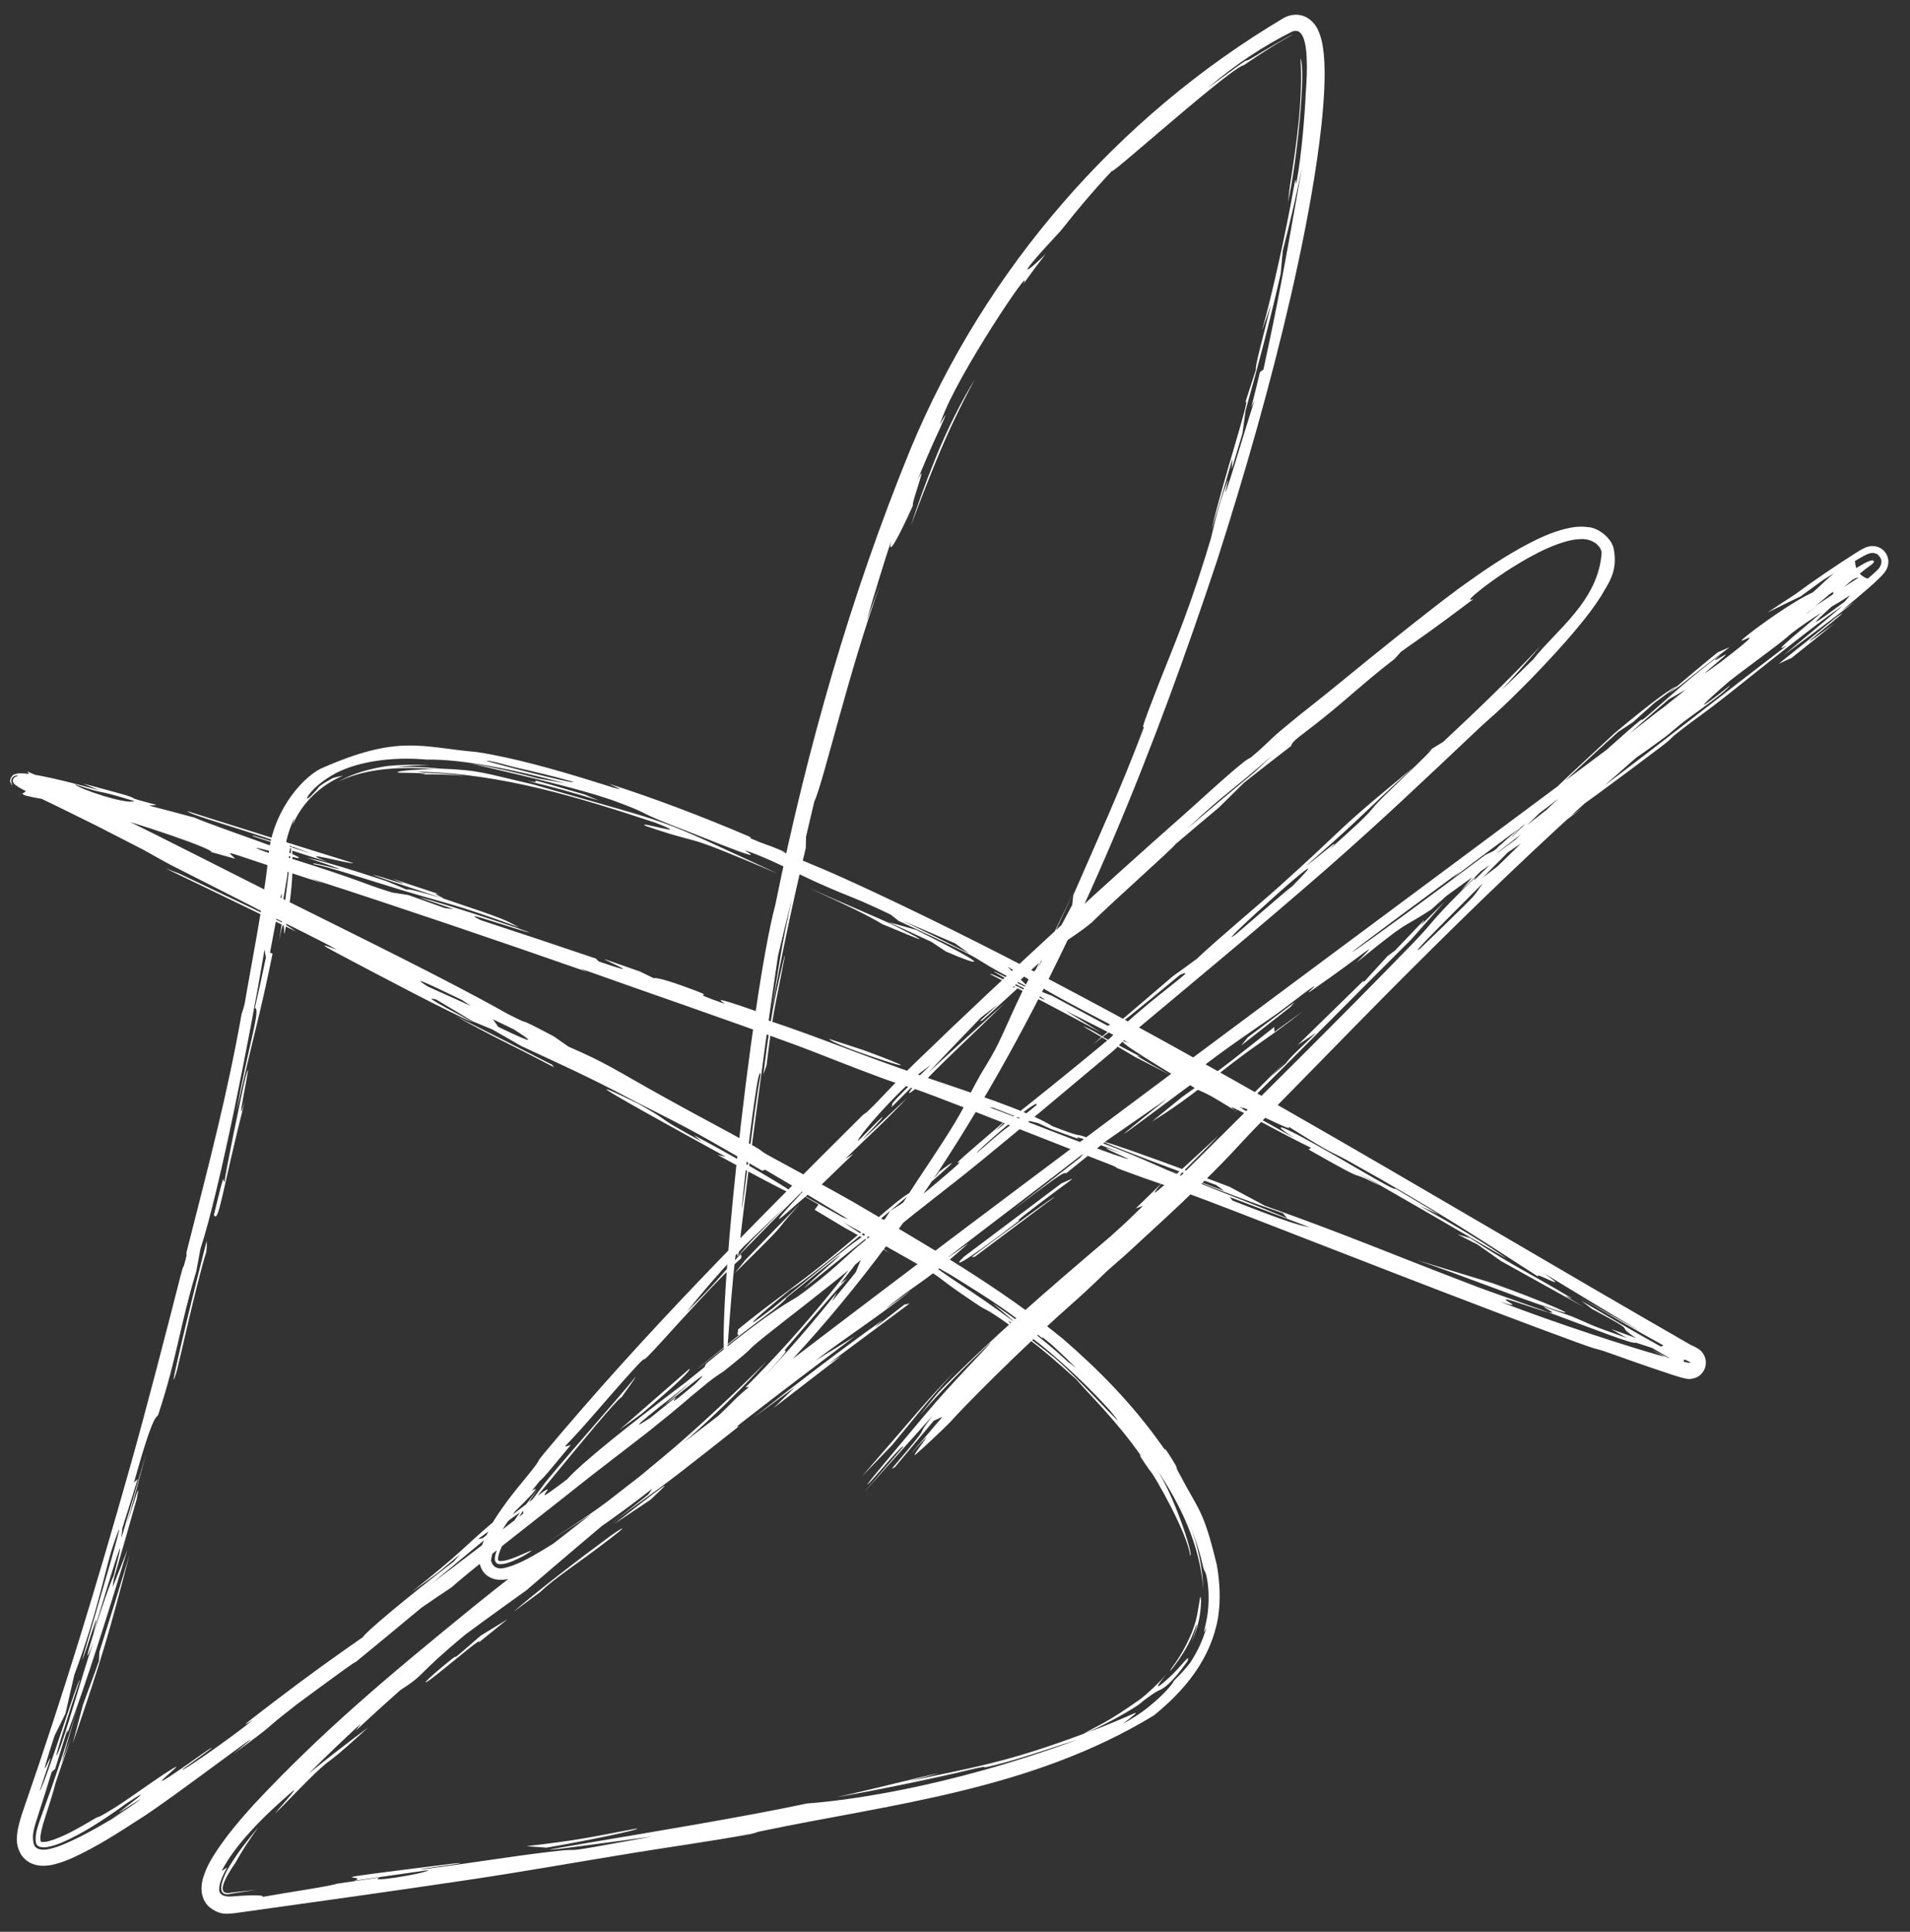 <svg width="87" height="88" viewBox="0 0 87 88" fill="none" xmlns="http://www.w3.org/2000/svg">
<rect x="0" y="0" width="87" height="88" fill="#333333" stroke="none"/>
<path d="M83.621 28.137C85.087 27.088 80.347 30.772 83.557 28.401C82.912 28.928 82.263 29.449 81.613 29.966C81.421 30.053 81.209 30.154 81.016 30.24C81.881 29.552 82.763 28.844 83.621 28.137C83.621 28.137 83.621 28.137 83.621 28.137ZM84.409 26.688C83.716 27.46 81.206 29.497 84.02 27.413C84.2 27.203 84.386 26.986 84.577 26.762C84.81 26.578 85.032 26.401 85.265 26.198C85.33 26.141 85.376 26.101 85.442 26.037C85.471 26.01 85.501 25.981 85.535 25.944C85.567 25.898 85.589 25.92 85.677 25.722C85.689 25.685 85.703 25.634 85.697 25.553C85.712 25.48 85.566 25.239 85.44 25.216C85.308 25.175 85.286 25.193 85.258 25.191C85.231 25.193 85.209 25.197 85.191 25.201C85.11 25.221 85.105 25.227 85.07 25.24C85.01 25.265 84.981 25.28 84.936 25.302C84.864 25.339 84.795 25.378 84.724 25.419C84.172 25.736 83.63 26.058 83.088 26.389C82.731 26.644 82.379 26.901 82.026 27.163C81.516 27.406 81.014 27.651 80.508 27.906C80.921 27.628 81.34 27.352 81.757 27.082C82.671 26.412 83.546 25.814 84.567 25.165C84.681 25.095 84.757 25.04 84.956 24.949C84.99 24.935 85.001 24.929 85.073 24.907C85.11 24.896 85.154 24.885 85.222 24.878C85.268 24.876 85.259 24.869 85.385 24.88C85.497 24.893 85.712 24.952 85.868 25.156C85.943 25.252 85.989 25.375 86.003 25.461C86.014 25.521 86.016 25.574 86.014 25.62C86.01 25.712 85.993 25.776 85.977 25.825C85.943 25.924 85.911 25.97 85.902 25.986C85.874 26.033 85.85 26.065 85.827 26.095C85.76 26.179 85.707 26.233 85.66 26.281C85.465 26.477 85.292 26.629 85.097 26.801C84.722 27.128 84.318 27.464 83.881 27.821C84.065 27.698 84.271 27.556 84.463 27.424C83.384 28.265 82.317 29.057 81.238 29.853C82.135 29.114 83.139 28.278 83.953 27.577C82.533 28.562 80.171 30.48 78.932 31.461C77.241 32.8 77.583 32.459 76.337 33.438C76.136 33.595 76.13 33.662 75.74 33.957C74.86 34.625 73.677 35.51 72.716 36.213C71.471 37.123 70.68 37.667 71.987 36.607C72.211 36.44 72.43 36.277 72.644 36.117C75.709 33.818 78.364 31.717 81.401 29.397C80.469 29.942 82.152 28.625 84.409 26.688ZM23.388 73.426C24.328 72.592 26.376 71.016 27.785 69.981C27.786 69.979 27.788 69.978 27.789 69.977C28.099 69.749 28.844 69.28 27.846 70.05C26.23 71.299 25.356 71.814 24.585 72.54C24.188 72.831 23.783 73.133 23.388 73.426ZM19.95 76.238C18.962 77.026 19.339 76.567 20.557 75.593C20.557 75.593 20.557 75.593 20.557 75.593C21.069 75.187 20.136 76.051 21.895 74.511C22.319 74.249 22.703 74.015 23.12 73.76C22.664 74.127 22.275 74.442 21.796 74.832C22.046 74.494 20.923 75.466 19.95 76.238ZM70.315 37.929C70.214 38.122 70.875 37.629 72.049 36.832C70.974 37.633 69.92 38.415 68.842 39.215C69.344 38.779 69.823 38.359 70.315 37.929ZM75.352 32.026C75.35 32.027 75.349 32.029 75.347 32.03C75.019 32.321 74.692 32.614 74.372 32.905C74.15 33.049 73.932 33.191 73.712 33.337C72.559 34.37 71.422 35.432 70.309 36.504C70.375 36.298 72.434 34.438 73.553 33.39C75.3 31.927 76.203 31.297 76.371 31.27C76.031 31.519 75.693 31.769 75.352 32.026ZM19.56 34.856C19.08 34.86 18.535 34.885 18.039 34.947C18.722 34.916 19.383 34.944 20.058 35.014C21.857 35.08 22.049 35.218 24.3 35.738C31.231 37.74 29.495 37.061 35.423 39.796C30.597 37.742 32.378 38.637 29.415 37.627C28.84 37.33 31.8 38.238 29.855 37.478C26.412 36.345 22.909 35.235 19 35.15C19.109 35.165 19.218 35.181 19.328 35.199C19.916 35.211 20.625 35.273 21.205 35.348C20.567 35.293 19.819 35.256 19.183 35.277C19.596 35.252 19.287 35.225 18.881 35.211C18.452 35.196 17.987 35.217 18.129 35.161C18.249 35.103 19.256 35.028 19.82 35.038C18.355 34.919 16.724 34.964 15.394 35.612C16.09 35.224 16.821 35.022 17.614 34.9C18.217 34.831 18.95 34.824 19.548 34.855C19.552 34.856 19.556 34.856 19.56 34.856ZM41.492 23.942C41.75 23.127 42.143 22.03 42.59 20.924C43.148 19.533 43.856 18.157 44.403 17.285C43.756 18.476 43.174 19.7 42.66 20.953C42.254 21.942 41.865 22.939 41.492 23.942ZM76.532 31.233C76.349 31.359 76.171 31.481 75.989 31.608C76.728 30.966 77.483 30.332 78.242 29.714C78.421 29.638 78.603 29.56 78.786 29.481C78.026 30.052 77.272 30.639 76.532 31.233ZM44.256 57.267C44.825 56.837 44.874 56.801 45.589 56.275C45.588 56.275 45.587 56.276 45.587 56.276C45.87 56.066 48.242 54.328 48.002 54.554C46.832 55.428 45.583 56.362 44.389 57.258C44.338 57.266 44.316 57.252 44.256 57.267ZM58.051 47.004C58.052 47.003 58.054 47.002 58.056 47.001C58.488 46.686 58.901 46.393 59.34 46.069C57.788 47.295 57.478 47.396 56.054 48.492C54.632 49.587 53.776 50.296 52.47 51.091C52.91 50.737 53.383 50.346 53.836 49.978C55.912 48.504 56.435 48.048 58.037 46.787C58.041 46.86 58.046 46.932 58.051 47.004ZM49.313 46.742C49.776 46.909 50.222 47.227 50.271 47.255C50.27 47.254 50.269 47.254 50.268 47.254C54.081 49.248 49.755 47.009 53.324 48.976C52.786 48.7 52.254 48.428 51.715 48.155C50.922 47.684 50.099 47.196 49.313 46.742ZM25.151 48.505C25.177 48.542 25.209 48.583 25.235 48.619C23.079 47.477 22.485 47.259 20.717 46.258C22.197 47.001 23.681 47.753 25.151 48.505C25.151 48.505 25.151 48.505 25.151 48.505ZM34.327 64.573C36.461 62.9 38.049 61.678 40.167 60.16C40.169 60.159 40.17 60.158 40.172 60.156C40.294 60.069 39.74 60.54 39.903 60.431C40.327 60.103 40.768 59.759 41.196 59.427C41.275 59.411 41.352 59.396 41.431 59.379C40.203 60.29 38.973 61.206 37.749 62.12C37.94 62 38.137 61.876 38.329 61.756C37.298 62.548 36.273 63.337 35.238 64.137C35.563 63.819 35.895 63.497 36.215 63.183C35.584 63.647 34.953 64.112 34.327 64.573ZM13.331 38.758C12.931 38.607 13.702 38.813 13.065 38.59C12.408 38.36 11.257 38.042 11.544 38.066C12.371 38.317 13.321 38.609 14.172 38.874C11.404 37.859 8.533 37.096 8.551 36.956C11.238 37.808 13.474 38.504 16.092 39.318C15.964 39.391 13.298 38.63 14.931 39.268C14.389 39.094 13.835 38.918 13.336 38.759C13.335 38.759 13.333 38.758 13.331 38.758ZM48.689 59.517C47.434 60.619 44.687 63.239 43.302 64.758C43.213 64.852 43.064 64.997 42.894 65.161C42.385 65.655 41.669 66.307 41.658 66.288C41.621 66.19 42.989 64.57 41.468 66.257C41.854 65.805 42.229 65.363 42.608 64.917C42.714 64.792 42.822 64.666 42.932 64.541C42.797 64.601 42.663 64.661 42.532 64.719C42.51 64.745 42.488 64.77 42.467 64.796C41.896 65.478 41.325 66.16 40.755 66.842C40.71 66.863 40.665 66.884 40.62 66.905C42.642 64.537 41.593 65.659 42.334 64.683C42.383 64.62 42.438 64.548 42.504 64.465C42.442 64.534 42.38 64.602 42.319 64.67C41.322 65.783 40.319 66.903 39.327 68.011C39.922 67.321 40.623 66.505 41.15 65.898C41.14 65.748 39.913 67.222 39.685 67.459C38.98 68.191 40.511 66.383 42.103 64.486C43.419 62.909 44.942 61.422 45.144 61.129C44.07 62.14 42.976 63.236 41.979 64.38C41.955 64.408 41.93 64.436 41.906 64.464C41.928 64.434 41.952 64.405 41.975 64.376C42.227 64.054 42.487 63.734 42.749 63.421C45.016 61.087 47.735 58.743 50.582 56.324C50.811 56.117 51.043 55.906 51.274 55.695C51.539 55.44 51.802 55.185 52.063 54.931C51.952 54.971 51.846 55.007 51.735 55.047C52.135 54.66 52.534 54.271 52.931 53.882C51.858 55.123 53.498 53.568 55.515 51.716C54.517 52.776 53.202 53.998 53.362 53.985C56.908 50.471 61.073 46.363 64.45 42.873C65.291 42.008 65.189 41.91 67.228 39.939C67.169 40.016 67.175 40.046 67.144 40.103C70.627 36.655 72.782 34.582 76.784 31.416C76.524 31.564 76.269 31.709 76.011 31.859C75.186 32.563 74.372 33.282 73.574 34.006C72.972 34.436 73.751 33.674 71.348 35.837C69.395 37.628 70.582 36.588 70.069 37.093C69.377 37.782 68.712 38.325 67.981 39.076C67.417 39.659 68.089 39.093 66.564 40.556C67.114 39.901 67.676 39.236 68.236 38.583C68.623 38.24 69.008 37.901 69.397 37.561C69.032 37.935 68.675 38.304 68.313 38.681C69.614 37.383 70.859 36.171 72.251 34.873C71.869 35.375 73.304 34.032 74.109 33.33C75.363 32.237 74.329 33.221 75.154 32.509C75.983 31.802 76.832 30.979 78.412 29.796C77.605 30.481 78.776 29.646 78.586 29.854C78.392 30.059 76.756 31.345 78.369 30.164C81.421 27.825 77.958 30.166 80.036 28.596C82.559 26.744 83.379 26.637 82.636 27.196C82.05 27.638 79.994 29.079 79.44 29.569C83.129 26.996 83.113 26.905 83.731 26.437C84.302 26.03 84.65 25.812 84.886 25.681C84.979 25.629 85.051 25.596 85.12 25.569C85.155 25.555 85.186 25.545 85.221 25.536C85.234 25.533 85.256 25.528 85.278 25.527C85.289 25.529 85.296 25.521 85.331 25.54C85.368 25.569 85.356 25.598 85.354 25.608C85.265 25.737 85.183 25.758 85.062 25.855C84.812 26.041 84.427 26.358 83.49 27.178C83.493 27.091 83.499 27.01 83.508 26.921C83.079 27.285 82.78 27.545 82.252 27.975C83.924 26.807 82.623 27.842 81.95 28.37C80.887 29.204 82.566 27.966 82.289 28.203C81.566 28.83 80.353 29.745 81.122 29.219C80.777 29.454 80.404 29.71 80.043 29.956C78.828 30.938 76.026 33.414 78.808 31.223C78.597 31.513 77.678 32.153 76.953 32.684C76.243 33.203 76.284 33.253 75.659 33.711C73.156 35.539 74.694 34.24 75.047 33.864C72.545 35.807 73.901 34.828 72.498 35.922C72.096 36.234 71.415 36.757 70.329 37.579C69.914 37.978 72.149 36.402 70.348 37.799C69.934 37.954 68.548 38.879 65.895 40.803C65.653 41.018 65.425 41.224 65.187 41.436C63.679 42.416 64.35 41.769 61.783 43.854C63.047 42.59 62.169 43.45 59.734 45.128C59.237 45.471 60.324 44.596 59.632 45.076C59.313 45.298 58.61 45.871 57.839 46.405C57.469 46.661 55.709 47.845 54.56 48.76C55.501 48.216 53.322 49.971 55.307 48.624C51.744 51.242 49.306 53.137 53.172 50.042C52.249 50.682 51.326 51.323 50.406 51.962C49.797 52.452 49.182 52.949 48.57 53.443C48.413 53.431 48.49 53.336 46.036 55.194C47.09 54.375 48.143 53.558 49.202 52.736C49.226 52.693 49.362 52.563 49.314 52.574C48.021 53.587 44.327 56.373 43.446 57.069C42.565 57.764 44.303 56.47 44.061 56.685C42.041 58.475 42.113 58.219 40.596 59.407C39.703 60.107 41.879 58.5 41.4 58.872C39.626 60.251 38.722 60.786 37.134 61.985C37.742 61.608 38.336 61.244 38.931 60.879C37.265 62.132 35.4 63.544 33.871 64.736C33.268 65.205 33.757 64.895 33.66 64.973C33.181 65.358 31.204 66.905 30.989 67.071C29.404 68.29 29.314 68.272 27.772 69.462C28.383 68.98 28.931 68.551 29.528 68.083C29.736 67.783 29.933 67.491 30.136 67.195C28.613 68.355 27.115 69.506 25.593 70.687C26.712 69.858 27.86 69.013 28.976 68.198C27.3 69.605 25.632 71.017 23.974 72.445C23.663 72.668 23.357 72.887 23.057 73.103C22.425 73.559 21.833 73.989 21.211 74.448C18.836 76.419 19.474 76.195 18.22 77.002C17.549 77.599 16.859 78.226 16.206 78.836C16.284 78.728 16.357 78.625 16.435 78.518C15.626 79.265 14.836 80.017 14.062 80.793C14.958 80.06 15.855 79.377 16.769 78.69C15.186 80.141 15.112 80.124 14.863 80.324C14.206 80.861 13.055 82.115 12.568 82.575C12.398 82.716 13.814 81.178 13.266 81.65C13.173 81.749 10.94 83.558 10.104 85.219C10.156 85.21 10.266 85.116 10.345 85.074C10.154 85.415 9.984 85.763 9.984 86.057C9.972 86.369 10.325 86.415 10.575 86.389C11.643 86.3 12.135 86.344 11.928 86.415C13.206 86.189 15.081 85.916 15.335 85.811C15.987 85.715 16.643 85.619 17.296 85.522C16.636 85.786 19.367 85.357 19.525 85.189C18.4 85.352 17.271 85.512 16.144 85.671C16.97 85.373 13.534 85.775 20.676 84.889C22.049 84.777 18.254 85.234 19.374 85.138C21.306 84.893 23.112 84.588 24.95 84.367C27.233 84.087 24.454 84.617 29.736 83.657C17.999 85.255 31.333 83.323 36.762 82.153C38.292 82.048 43.019 81.492 49.102 79.239C48.463 79.431 46.523 80.109 45.39 80.389C44.263 80.673 45.474 80.307 44.05 80.649C42.637 80.993 39.592 81.622 38.136 81.858C39.37 81.606 45.344 80.101 41.403 81.139C44.374 80.494 45.817 80.303 49.357 78.981C50.153 78.515 50.325 78.541 51.96 77.39C52.295 77.119 52.685 76.771 53.103 76.295C52.431 77.12 52.815 76.825 53.302 76.375C53.787 75.927 54.266 75.239 54.083 75.681C53.305 76.773 52.996 76.889 52.867 76.971C52.72 77.035 52.687 77.024 52.086 77.472C52.079 77.478 52.066 77.487 52.048 77.501C51.794 77.792 49.868 78.818 49.357 78.981C51.672 78.16 52.371 77.562 51.141 78.532C51.586 78.285 51.975 78.031 52.276 77.791C53.053 77.167 53.433 76.683 53.471 76.564C53.739 76.304 53.995 76.024 54.225 75.728C54.542 75.228 54.784 74.741 54.958 74.121C54.738 74.588 54.88 74.256 54.986 73.641C55.059 73.2 55.077 72.612 55.011 72.121C54.927 71.54 54.891 71.649 54.841 71.5C54.769 71.36 54.763 70.934 54.207 69.464C54.564 70.448 54.784 71.396 54.807 72.403C54.671 70.382 53.752 68.501 52.639 66.849C53.453 68.029 54.4 70.909 54.208 70.861C54.128 69.947 52.604 67.207 52.359 66.966C51.603 65.881 52.055 66.442 52.002 66.358C50.808 64.648 49.541 63.454 49.032 62.841C48.584 62.435 48.181 62.082 47.769 61.731C47.11 61.174 46.428 60.664 45.576 60.074C44.812 59.552 44.926 59.712 44.476 59.398C41.493 57.404 44.476 59.091 38.408 55.671C39.123 56.139 39.814 56.601 40.503 57.068C39.832 56.685 39.146 56.3 38.456 55.918C37.998 55.642 37.569 55.384 37.106 55.108C37.165 55.029 37.226 54.95 37.285 54.87C36.787 54.578 36.294 54.291 35.784 53.996C36.662 54.481 37.529 54.966 38.379 55.449C38.464 55.478 38.55 55.508 38.637 55.539C37.389 54.781 36.108 54.02 34.848 53.283C34.806 53.299 34.765 53.315 34.723 53.331C31.838 51.67 31.797 51.618 28.974 50.199C26.84 49.049 25.011 48.247 23.748 47.652C23.306 47.399 22.873 47.15 22.432 46.898C22.133 46.774 21.829 46.648 21.527 46.523C20.979 46.194 20.427 45.863 19.872 45.532C19.507 45.446 19.346 45.391 21.537 46.564C20.735 46.27 16.85 44.213 15.269 43.372C14.075 42.734 15.457 43.33 15.311 43.243C14.826 42.952 12.814 41.973 12.396 41.756C10.632 40.84 9.39 40.225 7.784 39.404C7.476 39.247 6.628 38.761 6.554 38.722C5.975 38.425 4.565 37.698 4.401 37.617C3.002 36.921 2.093 36.479 1.491 36.193C1.267 36.086 1.134 36.018 1.018 35.955C0.853 35.863 0.8 35.833 0.702 35.756C0.649 35.712 0.614 35.675 0.592 35.618C0.546 35.547 0.648 35.393 0.699 35.389C0.813 35.348 0.788 35.359 0.81 35.348C0.826 35.338 0.806 35.322 0.724 35.33C0.668 35.334 0.512 35.407 0.512 35.568C0.517 35.681 0.539 35.698 0.55 35.731C0.577 35.771 0.557 35.828 0.47 35.629C0.422 35.549 0.534 35.301 0.652 35.278C0.793 35.229 0.765 35.244 0.832 35.233C0.882 35.228 0.942 35.226 1.021 35.23C1.08 35.232 1.127 35.234 1.198 35.241C1.762 35.299 2.739 35.507 4.514 35.995C4.254 35.889 4.027 35.794 3.797 35.698C4.439 35.865 5.056 36.033 5.724 36.221C6.497 36.472 5.511 36.239 7.131 36.668C7.02 36.679 6.909 36.69 6.781 36.696C7.452 36.868 8.181 37.062 8.853 37.243C9.925 37.711 13.957 39.025 13.595 39.092C13.505 39.121 10.614 38.269 12.097 38.803C13.325 39.205 12.511 38.874 13.021 39.033C16.624 40.164 16.404 40.206 17.851 40.655C18.094 40.692 18.352 40.733 18.605 40.773C19.175 40.976 19.695 41.163 20.254 41.364C20.392 41.381 20.536 41.4 20.675 41.417C20.149 41.238 19.57 41.041 19.103 40.883C19.777 40.985 25.927 43.038 23.569 42.328C22.582 42.029 20.884 41.436 21.924 41.925C23.566 42.463 25.441 43.09 27.143 43.666C27.187 43.71 27.228 43.754 27.272 43.798C29.61 44.599 27.522 43.75 27.548 43.697C28.079 43.881 28.627 44.072 29.144 44.253C29.357 44.356 29.56 44.458 29.785 44.565C29.817 44.531 30.162 44.547 31.715 45.14C32.714 45.522 31.086 45.053 33.021 45.731C32.896 45.616 32.234 45.291 34.386 46.043C34.573 46.184 34.845 46.35 34.985 46.478C37.69 47.389 38.843 47.925 42.003 49.017C43.987 49.703 46.757 50.565 47.947 51.305C49.383 51.861 48.949 51.624 49.38 51.773C51.429 52.483 52.866 53.178 53.242 53.332C53.649 53.499 54.019 53.649 54.362 53.788C56.021 54.455 57.042 54.828 58.636 55.496C58.547 55.409 58.506 55.342 58.44 55.266C56.938 54.751 56.064 54.421 54.376 53.753C54.029 53.616 53.648 53.465 53.224 53.297C53.609 53.442 53.995 53.588 54.383 53.734C54.847 53.91 55.306 54.082 55.758 54.252C55.637 54.162 55.517 54.072 55.4 53.984C55.06 53.859 54.735 53.739 54.426 53.624C48.353 51.383 49.495 51.628 54.48 53.487C54.961 53.667 55.466 53.858 56.004 54.062C56.547 54.353 57.08 54.639 57.62 54.928C61.412 56.271 63.13 57.036 67.39 58.659C67.892 58.85 69.756 59.497 70.547 59.784C70.533 59.779 70.52 59.774 70.506 59.768C71.035 59.888 70.362 59.606 70.312 59.521C70.743 59.671 71.172 59.82 71.613 59.973C72.545 60.362 72.214 60.288 74.103 60.95C73.867 60.816 73.626 60.68 73.388 60.544C74.153 60.818 74.819 61.06 75.451 61.285C75.767 61.398 76.077 61.508 76.384 61.611C76.534 61.662 76.686 61.712 76.843 61.758C76.878 61.768 76.913 61.778 76.949 61.787C76.962 61.79 76.981 61.793 76.967 61.791C76.958 61.792 76.946 61.787 76.894 61.798C76.868 61.805 76.826 61.815 76.769 61.864C76.713 61.9 76.655 62.064 76.684 62.136C76.793 62.374 76.789 62.274 76.787 62.295C76.758 62.277 76.679 62.239 76.595 62.2C76.424 62.123 76.177 61.998 75.919 61.86C75.725 61.757 75.501 61.635 75.24 61.491C75.409 61.576 75.567 61.654 75.713 61.724C75.859 61.793 75.99 61.854 76.188 61.946C72.292 59.715 75.526 61.222 72.516 59.628C72.356 59.505 72.195 59.381 72.026 59.253C73.214 59.948 74.439 60.671 75.651 61.341C75.693 61.325 75.736 61.31 75.772 61.29C74.477 60.581 73.135 59.792 71.885 59.064C72.35 59.326 72.814 59.588 73.311 59.867C73.551 60.002 73.781 60.13 74.001 60.252C74.235 60.382 74.51 60.535 74.741 60.662C73.253 59.782 71.759 58.869 70.298 57.983C71.768 59.004 69.772 57.836 70.079 58.165C67.501 56.512 65.502 55.154 61.357 52.852C60.54 52.402 60.907 52.709 58.67 51.307C59.165 51.748 56.215 50.149 56.528 50.481C57.324 50.922 58.189 51.409 58.966 51.845C58.1 51.297 58.019 51.104 59.383 51.84C61.14 52.789 63.593 54.324 63.568 54.147C64.255 54.556 64.854 54.913 65.542 55.324C65.251 55.193 64.945 55.054 64.668 54.932C66.613 56.011 67.78 56.726 68.629 57.332C66.339 55.996 64.144 54.724 61.851 53.416C62.176 53.611 62.504 53.809 62.844 54.014C61.075 53.091 62.832 54.203 59.605 52.364C59.645 52.34 59.681 52.313 59.721 52.288C58.524 51.723 55.308 49.909 56.27 50.597C55.325 50.021 55.136 49.888 54.549 49.639C52.052 48.139 50.44 47.141 51.428 47.508C50.465 47.013 49.49 46.516 48.525 46.032C49.06 46.36 49.6 46.693 50.134 47.025C48.465 46.125 46.788 45.241 45.106 44.38C45.002 44.188 48.355 46.022 47.425 45.421C47.24 45.299 46.317 44.871 46.084 44.737C43.631 43.333 47.53 45.442 46.834 44.975C43.102 43.032 46.197 44.383 40.936 41.952C40.814 41.856 40.681 41.754 40.566 41.661C38.734 40.788 38.874 40.94 37.282 40.23C36.282 39.787 35.115 39.128 33.958 38.744C33.753 38.687 35.555 39.576 31.644 37.995C28.613 36.837 29.885 37.198 28.236 36.578C26.558 35.923 22.646 35.072 21.433 34.772C22.35 34.929 23.508 35.184 24.512 35.461C24.943 35.534 25.344 35.607 25.742 35.683C23.431 35.064 21.089 34.575 19.433 34.602C17.834 34.455 16.142 34.696 15.084 35.34C14.065 35.956 13.782 36.622 14.137 36.284C14.49 35.91 14.479 35.926 14.488 35.894C14.503 35.876 14.549 35.771 15.17 35.439C15.315 35.399 15.47 35.362 15.619 35.335C13.317 36.331 13.157 38.474 13.409 37.268C13.233 37.633 13.124 37.964 13.037 38.334C13.096 38.417 13.158 38.49 13.219 38.57C13.187 38.762 13.162 38.962 13.146 39.171C13.128 39.414 13.105 39.671 13.077 39.941C13.003 40.42 12.913 40.939 12.82 41.436C12.789 40.746 13.012 39.588 12.3 43.388C12.338 43.407 12.376 43.43 12.414 43.449C11.764 46.62 11.649 46.684 10.767 50.645C11.317 47.588 11.891 45.961 11.61 45.915C11.784 45.149 11.953 44.379 12.111 43.621C12.092 43.494 12.072 43.37 12.051 43.251C11.356 47.373 9.997 54.23 9.128 56.901C9.066 57.238 9.002 57.571 8.94 57.911C8.152 60.548 8.086 61.761 7.216 64.418C7.123 64.691 7.071 64.053 6.098 67.551C6.152 67.472 6.213 67.44 6.269 67.38C6.039 68.13 5.804 68.88 5.57 69.622C5.558 69.764 5.543 69.916 5.53 70.06C5.914 68.776 6.291 67.491 6.661 66.202C6.371 67.278 6.074 68.361 5.775 69.434C6.221 68.049 6.398 67.417 6.229 68.279C5.886 69.498 5.539 70.71 5.184 71.924C5.165 72.055 5.146 72.184 5.127 72.314C5.354 71.743 5.582 71.164 5.807 70.594C4.843 73.736 3.994 76.477 3.111 78.844C2.958 79.247 3.368 77.783 2.509 80.588C2.458 80.618 2.404 80.683 2.354 80.72C2.155 81.378 1.964 81.986 1.797 82.498C1.641 83.037 1.39 83.546 1.555 84.048C1.683 84.305 2.01 84.276 2.236 84.231C2.474 84.182 2.706 84.096 2.937 84C3.853 83.608 4.82 83.046 6.082 82.26C4.015 83.497 5.853 82.391 6.351 82.005C6.691 81.75 5.308 82.663 5.445 82.536C5.599 82.413 7.313 81.138 5.781 82.137C4.66 82.948 3.738 83.537 2.834 83.927C2.622 84.015 2.373 84.104 2.152 84.139C1.927 84.177 1.689 84.15 1.641 83.954C1.556 83.543 1.779 83.042 1.948 82.551C2.395 81.328 2.902 79.871 3.531 77.767C3.29 78.62 3.039 79.485 2.787 80.338C2.942 79.935 3.071 79.602 3.233 79.172C2.177 82.226 2.701 80.729 2.306 82.008C2.248 82.191 2.184 82.393 2.114 82.608C2.011 82.929 1.887 83.294 1.846 83.628C1.819 83.793 1.872 83.936 1.867 83.9C1.853 83.906 2.027 83.927 2.196 83.879C2.899 83.686 3.637 83.24 4.217 82.902C4.662 82.631 4.216 82.971 5.19 82.369C5.847 81.968 7.573 80.693 8.013 80.487C8.313 80.343 5.611 82.456 9.476 79.712C10.222 79.245 8.385 80.546 8.335 80.585C8.051 80.875 10.444 79.229 11.494 78.374C11.586 78.301 10.688 78.9 11.606 78.194C11.891 77.974 12.169 77.76 12.44 77.553C14.134 76.258 15.261 75.463 16.531 74.576C16.622 74.383 18.388 72.879 20.671 71.134C20.769 71.022 20.862 70.914 20.961 70.801C20.616 71.09 20.283 71.369 19.936 71.659C19.537 71.949 19.123 72.256 18.741 72.527C21.008 70.73 21.245 70.369 22.3 69.477C25.924 66.401 23.879 68.467 23.251 69.041C22.754 69.402 22.259 69.757 21.769 70.11C21.842 70.095 21.917 70.08 21.987 70.068C27.567 65.659 22.979 69.567 25.84 67.38C26.466 66.67 28.528 65.009 31.224 62.976C31.514 62.742 31.805 62.507 32.096 62.271C32.129 62.213 32.105 62.185 32.175 62.109C35.322 59.533 36.042 59.271 36.357 59.048C37.752 58.053 38.69 57.094 39.079 56.775C40.721 55.427 41.242 55.085 42.782 53.781C44.445 52.372 43.263 53.28 43.745 52.824C44.127 52.462 45.452 51.359 45.969 50.882C45.772 51.085 45.552 51.306 45.355 51.508C47.12 50.101 48.554 48.962 50.527 47.322C52.593 45.3 54.717 43.988 53.756 44.403C51.898 45.948 50.822 46.803 49.788 47.568C50.994 46.546 52.221 45.501 53.417 44.476C53.798 44.198 54.072 44.008 54.51 43.681C55.379 42.852 57.47 41.102 58.29 40.363C58.938 39.779 59.472 39.291 59.858 38.931C61.737 37.174 61.428 37.397 64.362 34.967C62.065 37.075 61.974 37.262 59.953 39.039C59.806 39.167 59.648 39.304 59.475 39.453C59.618 39.352 59.799 39.211 59.978 39.068C60.561 38.598 61.123 38.113 60.553 38.699C62.937 36.571 62.116 37.188 62.991 36.319C63.762 35.553 65.342 34.098 65.205 34.12C65.396 33.999 65.541 33.919 65.733 33.798C67.256 32.376 68.745 30.951 70.162 29.435C69.592 30.11 69.004 30.769 68.401 31.425C68.897 30.958 69.367 30.507 69.848 30.027C70.866 28.715 72.816 27.377 72.956 25.157C72.862 24.718 72.351 24.528 71.995 24.558C71.617 24.57 71.273 24.672 70.948 24.788C70.301 25.026 69.739 25.335 69.241 25.63C68.252 26.224 67.531 26.776 67.186 27.072C66.931 27.296 66.886 27.382 67.127 27.282C65.18 28.742 64.91 28.916 63.816 29.688C63.715 29.8 63.615 29.907 63.515 30.023C62.271 30.974 61.36 31.842 60.286 32.699C59.194 33.574 58.863 33.739 58.811 33.982C58.099 34.526 57.383 35.09 56.673 35.648C56.288 36.026 55.902 36.407 55.519 36.787C54.862 37.336 54.215 37.883 53.569 38.432C53.274 38.787 50.77 40.994 49.72 42.03C48.64 42.918 48.492 42.705 46.122 44.987C46.226 44.973 46.329 44.961 46.433 44.947C45.877 45.452 45.317 45.963 44.758 46.477C44.711 46.494 44.669 46.506 44.623 46.523C44.906 46.262 45.186 46.005 45.471 45.744C45.205 45.95 44.943 46.151 44.681 46.352C43.883 47.18 43.086 48.014 42.29 48.854C43.44 47.795 44.586 46.752 45.749 45.707C44.356 47.085 43.347 47.99 42.16 49.209C41.046 50.172 41.402 49.759 41.766 49.277C41.381 49.661 40.983 50.06 40.596 50.45C40.789 50.135 40.093 50.727 42.395 48.507C42.218 48.641 42.038 48.779 41.865 48.909C41.49 49.279 41.236 49.495 40.824 49.911C39.707 51.04 38.98 51.99 39.09 51.961C39.158 51.934 40.211 50.817 40.199 50.888C40.164 51.068 37.593 53.527 41.331 50.004C40.144 51.254 39.864 51.46 38.5 52.789C38.629 52.709 38.754 52.632 38.879 52.556C38.242 53.166 37.636 53.751 36.998 54.371C37.722 53.387 33.16 57.915 37.125 53.683C35.898 54.906 34.701 56.115 33.52 57.328C33.747 57.066 33.977 56.803 34.209 56.539C34.754 55.99 35.304 55.441 35.844 54.907C35.196 55.517 34.52 56.162 33.871 56.786C32.416 58.35 31.89 59.002 31.268 59.775C33.012 58.012 32.411 58.535 33.74 57.13C33.728 57.212 33.822 57.18 33.743 57.336C32.969 57.984 30.759 60.428 30.265 60.977C28.703 62.695 29.853 61.295 28.816 62.429C27.776 63.571 26.596 65.007 25.735 65.883C25.792 65.901 25.908 65.852 25.999 65.822C24.45 67.711 24.742 67.289 24.566 67.487C23.597 68.723 22.618 69.648 22.362 71.08C22.513 71.686 23.153 71.366 23.341 71.32C23.485 71.267 23.645 71.198 23.826 71.11C23.972 71.038 24.088 70.977 24.235 70.896C24.893 70.528 25.341 70.233 26.068 69.743C26.668 69.337 27.354 68.884 28.084 68.359C27.619 68.669 27.104 69.001 26.615 69.303C29.017 67.54 27.931 68.334 25.971 69.597C25.627 69.822 25.287 70.036 24.97 70.224C25.292 70.029 25.625 69.814 25.964 69.586C27.731 68.421 28.808 67.542 30.101 66.457C31.612 65.223 34.059 62.901 34.913 62.013C33.043 64.109 30.763 66.17 28.251 68.01C28.554 67.86 28.89 67.67 29.203 67.508C30.651 66.244 31.497 65.572 31.992 65.15C33.382 63.934 33.26 63.886 34.119 63.182C34.061 63.188 34.015 63.189 33.959 63.196C36.66 60.51 39.233 57.283 40.543 55.165C40.751 55.025 40.916 54.941 41.139 54.782C42.002 53.414 42.816 52.275 43.508 51.121C44.198 49.953 43.881 50.348 44.651 48.972C44.791 48.72 45.151 48.182 45.462 47.551C45.796 46.899 46.822 44.401 47.161 44.199C47.771 42.994 48.354 41.799 48.904 40.614C48.383 41.775 47.812 42.992 47.246 44.139C47.79 43.18 48.325 42.197 48.84 41.219C48.856 41.072 48.872 40.923 48.886 40.781C50.087 38.024 50.987 36.076 52.063 33.243C52.239 32.77 51.731 33.859 52.544 31.763C53.275 29.838 53.948 28.422 54.918 25.313C54.999 25.051 55.081 24.78 55.164 24.498C55.218 24.315 55.429 23.199 55.908 21.915C56.018 21.621 55.67 22.892 55.903 22.211C56.142 21.542 57.032 18.479 57.154 18.25C57.122 18.276 57.047 18.463 56.998 18.551C57.133 18.015 57.26 17.496 57.39 16.952C57.443 16.913 57.496 16.87 57.549 16.831C58.214 13.768 58.503 12.173 59.31 7.609C59.054 8.887 58.755 10.158 58.432 11.414C58.4 11.777 58.367 12.129 58.333 12.482C57.855 14.575 57.32 16.632 56.737 18.694C56.692 19.041 56.645 19.385 56.595 19.74C56.435 20.284 56.275 20.819 56.109 21.364C56.114 21.221 56.123 21.071 56.131 20.919C55.827 21.995 55.511 23.072 55.185 24.142C55.683 21.919 56.983 18.064 56.735 18.297C56.894 17.813 57.047 17.343 57.201 16.856C57.175 16.62 57.461 15.647 57.888 13.889C57.755 14.278 57.61 14.71 57.478 15.074C57.962 13.378 58.616 10.349 58.93 8.555C59.069 7.781 59 8.564 59.045 8.335C59.297 7.144 59.457 4.814 59.471 4.333C59.517 3.712 59.546 3.14 59.518 2.587C59.503 2.319 59.474 2.039 59.396 1.796C59.35 1.661 59.295 1.544 59.194 1.464C59.089 1.382 58.946 1.392 58.819 1.458C57.577 2.085 56.38 2.854 54.996 4.017C57.651 2.08 56.212 3.142 57.209 2.534C57.391 2.414 58.797 1.587 58.882 1.573C58.886 1.571 58.886 1.572 58.883 1.574C58.852 1.607 58.24 1.888 56.655 2.97C55.973 3.095 48.851 9.568 51.081 7.327C49.997 8.456 49.208 9.385 48.322 10.506C45.929 13.07 46.91 12.294 47.628 11.573C47.279 12.022 46.953 12.461 46.613 12.935C47.172 11.794 43.582 17.089 42.872 19.161C42.59 19.827 43.487 18.017 42.803 19.541C42.619 19.933 42.431 20.349 42.246 20.782C42.09 21.147 41.935 21.515 41.788 21.872C42.327 20.773 41.478 23.013 41.587 23.018C40.96 24.414 40.402 25.463 40.592 24.635C40.198 25.841 39.825 27.062 39.475 28.28C39.677 27.728 39.886 27.166 40.097 26.619C38.678 30.514 37.485 35.711 37.095 36.504C36.965 37.041 36.84 37.573 36.716 38.114C36.711 38.288 36.708 38.455 36.703 38.628C36.124 41.04 35.611 43.469 35.165 45.913C35.523 43.731 35.572 43.199 36.077 40.935C35.855 41.804 35.638 42.693 35.438 43.543C34.925 47.009 34.87 47.481 34.182 52.69C34.135 52.933 33.658 56.865 33.655 57.01C33.569 57.617 33.583 56.685 33.542 56.956C33.388 57.71 33.057 62.401 33.08 62.318C32.492 61.128 34.209 45.367 35.316 41.218C36.757 34.118 38.737 27.147 41.47 20.463C44.862 12.295 50.863 5.337 58.473 0.819C58.61 0.747 58.741 0.691 58.96 0.673C59.177 0.655 59.42 0.722 59.595 0.84C59.932 1.081 60.009 1.309 60.093 1.501C60.227 1.855 60.266 2.176 60.296 2.451C60.351 3.032 60.341 3.57 60.317 4.118C60.265 5.182 60.14 6.239 59.99 7.279C59.686 9.356 59.269 11.418 58.806 13.445C57.868 17.522 56.726 21.515 55.454 25.484C49.848 42.396 41.883 59.963 26.384 70.216C25.987 70.481 25.624 70.713 25.293 70.914C24.98 71.106 24.492 71.385 24.169 71.543C23.988 71.633 23.705 71.76 23.504 71.829C23.347 71.879 22.957 72.028 22.555 71.941C22.445 71.922 22.208 71.826 22.071 71.667C21.925 71.517 21.851 71.275 21.84 71.172C21.81 70.953 21.842 70.775 21.888 70.6C21.98 70.287 22.054 70.144 22.179 69.895C22.426 69.441 22.276 69.639 22.378 69.459C23.047 68.348 23.82 67.494 24.105 67.128C24.735 66.344 24.331 66.76 24.77 66.22C29.398 60.681 34.133 55.939 39.207 50.888C39.537 50.563 39.23 50.927 39.806 50.35C40.102 50.052 41.007 49.072 41.685 48.415C44.077 46.098 46.117 44.198 48.697 41.819C50.105 40.52 52.25 38.589 53.855 37.174C54.562 36.549 55.295 35.867 55.996 35.26C56.998 34.394 56.841 34.614 56.998 34.485C57.694 33.912 57.743 33.779 58.389 33.236C59.616 32.211 59.697 32.199 61.258 30.918C62.369 30.002 64.924 27.939 66.391 26.849C66.528 26.75 66.666 26.651 66.804 26.552C67.647 25.949 68.555 25.332 69.57 24.793C70.084 24.525 70.615 24.272 71.245 24.104C71.561 24.026 71.902 23.954 72.342 24.013C72.767 24.033 73.406 24.486 73.504 25.003C73.713 26.078 73.218 26.615 72.935 27.144C72.602 27.668 72.248 28.119 71.888 28.556C71.176 29.416 70.447 30.191 69.773 30.889C68.122 32.572 67.901 32.662 67.219 33.318C64.766 35.638 62.928 37.38 60.549 39.47C60.508 39.506 60.466 39.543 60.425 39.579C57.328 42.284 54.495 44.617 51.434 47.183C50.927 47.608 51.081 47.557 50.591 47.969C48.765 49.507 46.426 51.464 44.78 52.811C42.951 54.308 42.217 54.8 40.438 56.28C39.915 56.715 39.809 56.899 38.933 57.627C37.534 58.789 35.943 59.995 34.953 60.786C33.593 61.874 34.819 60.983 32.988 62.448C32.913 62.508 32.604 62.686 32.214 63.004C31.08 63.926 31.214 63.874 29.538 65.213C29.377 65.342 27.117 67.08 26.898 67.252C25.593 68.293 22.947 70.36 22.184 70.972C19.432 73.18 21.665 71.539 19.198 73.236C18.169 74.091 17.173 74.918 16.083 75.809C16.797 75.214 13.765 77.457 13.537 77.627C13.245 77.853 13.038 78.017 12.882 78.142C12.046 78.806 12.524 78.519 10.629 79.899C13.505 77.584 7.722 82.033 6.302 82.899C5.37 83.504 4.44 84.102 3.384 84.596C3.112 84.719 2.841 84.833 2.498 84.921C2.339 84.959 2.144 85.004 1.873 84.99C1.748 84.982 1.58 84.958 1.394 84.867C1.212 84.781 1.026 84.606 0.93 84.428C0.736 84.059 0.768 83.806 0.776 83.608C0.793 83.403 0.828 83.246 0.867 83.089C0.945 82.784 1.038 82.52 1.126 82.264C2.893 77.173 4.423 72.149 5.952 66.72C6.665 64.189 7.545 60.783 8.233 58.085C8.393 57.458 8.31 57.941 8.45 57.39C8.59 56.84 8.394 57.441 8.555 56.81C9.55 52.899 10.357 49.828 11.005 46.194C11.055 46.023 11.065 46.033 11.141 45.739C11.431 44.016 11.968 41.382 12.223 39.084C12.349 37.098 13.67 35.492 14.613 35.012C18.171 33.438 19.18 34.036 21.716 34.258C25.091 34.763 29.759 36.606 27.721 35.697C29.865 36.384 31.976 37.191 34.067 38.081C34.303 38.182 34.121 38.16 34.215 38.201C34.813 38.46 35.029 38.504 35.439 38.678C36.519 39.141 34.739 38.424 36.282 39.082C37.092 39.433 37.604 39.605 39.834 40.649C52.247 46.465 64.964 54.349 77.013 61.266C77.115 61.313 77.153 61.326 77.299 61.407C77.326 61.424 77.299 61.402 77.4 61.474C77.444 61.517 77.509 61.524 77.637 61.77C77.697 61.886 77.756 62.187 77.605 62.44C77.468 62.667 77.323 62.724 77.228 62.765C76.879 62.864 76.887 62.801 76.817 62.805C76.781 62.8 76.775 62.798 76.756 62.794C76.694 62.782 76.627 62.763 76.595 62.755C76.51 62.731 76.422 62.705 76.349 62.682C76.266 62.656 76.189 62.632 76.116 62.608C75.801 62.506 75.519 62.41 75.206 62.303C74.608 62.097 74.024 61.891 73.437 61.681C72.449 61.327 73.071 61.602 71.841 61.154C67.553 59.595 59.926 56.599 56.266 55.183C55.273 54.801 54.632 54.559 54.133 54.374C52.787 53.878 52.765 53.916 51.085 53.29C50.641 53.124 51.019 53.227 50.615 53.07C47.916 52.025 44.718 50.746 42.526 49.918C41.086 49.374 41.163 49.472 40.159 49.104C38.681 48.563 37.116 47.922 36.336 47.636C32.566 46.254 29.938 45.372 26.409 44.112C26.542 44.173 26.628 44.217 26.741 44.271C22.567 42.811 18.352 41.379 14.129 40.012C14.326 40.089 14.518 40.165 14.718 40.243C9.742 38.634 10.356 38.708 10.71 39.12C10.338 39.015 9.955 38.908 9.618 38.814C9.791 38.721 6.833 37.633 2.982 36.591C2.717 36.503 0.814 36.259 1.062 36.154C0.985 36.151 0.83 36.165 0.915 36.168C0.893 36.156 1.115 36.219 1.339 35.827C1.435 35.637 1.384 35.401 1.37 35.369C1.347 35.298 1.322 35.254 1.303 35.222C1.219 35.106 1.248 35.148 1.26 35.146C1.292 35.158 1.368 35.197 1.457 35.237C1.522 35.263 1.6 35.295 1.698 35.335C1.749 35.365 1.804 35.396 1.863 35.43C2.556 35.822 3.253 36.216 3.936 36.605C4.353 36.801 4.775 37 5.19 37.196C5.266 37.195 5.235 37.14 5.382 37.175C7.297 38.109 11.191 40.095 12.693 40.848C16.436 42.718 20.267 44.58 23.104 46.175C24.503 46.896 23.157 46.113 25.231 47.214C25.446 47.365 25.659 47.515 25.889 47.675C27.655 48.441 27.974 48.712 30.28 49.993C31.854 50.87 32.876 51.388 34.373 52.228C34.747 52.439 34.666 52.445 34.928 52.59C35.799 53.067 38.286 54.415 38.876 54.761C42.334 56.793 45.488 58.602 48.41 60.984C50.055 62.404 51.592 63.969 52.917 65.842C53.298 66.392 52.841 65.653 53.231 66.226C53.839 67.167 53.424 66.647 53.759 67.204C54.592 68.806 54.81 68.732 55.423 71.278C55.563 72.057 55.61 72.879 55.477 73.719C55.14 75.605 53.932 77.033 52.556 78.145C46.938 81.566 40.518 82.189 34.673 83.416C34.415 83.463 34.438 83.502 34.157 83.553C32.337 83.883 30.483 84.139 28.825 84.41C26.078 84.858 24.018 85.233 21.298 85.64C17.634 86.186 14.233 86.657 10.683 87.153C10.407 87.168 10.024 87.287 9.5 86.842C9.26 86.606 9.187 86.3 9.18 86.087C9.172 85.88 9.207 85.712 9.244 85.57C9.412 85.006 9.65 84.651 9.899 84.265C10.389 83.537 10.961 82.866 11.544 82.221C14.681 78.859 17.708 76.333 21.567 73.189C21.877 72.939 22.194 72.685 22.518 72.427C38.588 59.758 55.4 47.407 71.894 35.117C72.562 34.618 73.195 34.145 73.848 33.657C74.284 33.331 74.126 33.496 74.263 33.391C75.538 32.409 75.631 32.275 76.137 32.022C77.752 30.768 78.231 30.308 80.179 28.809C81.212 28.007 80.519 28.709 82.227 27.281C82.9 26.713 82.93 26.652 83.157 26.447C83.268 26.346 83.428 26.209 83.724 25.96C83.876 25.831 84.053 25.683 84.28 25.486C84.391 25.388 84.516 25.277 84.61 25.182C84.627 25.166 84.659 25.124 84.623 25.174C84.608 25.204 84.612 25.166 84.543 25.334C84.525 25.43 84.445 25.504 84.548 25.865C84.619 26.083 84.842 26.279 85.005 26.334C85.168 26.398 85.29 26.388 85.306 26.389C85.589 26.362 85.521 26.343 85.545 26.343C85.54 26.343 85.441 26.396 85.359 26.447C84.921 26.712 84.404 27.03 83.781 27.427C83.649 27.512 82.959 27.869 81.956 28.588C80.956 29.321 82.141 28.513 79.746 30.29C74.124 34.474 67.696 40.662 61.936 46.525C61.575 46.892 58.102 50.44 57.414 51.141C56.087 52.503 56.413 52.265 54.651 53.999C53.536 55.091 52.541 55.985 51.316 57.118L51.294 57.138C51.013 57.381 50.726 57.632 50.422 57.903C50.229 58.075 49.941 58.407 48.689 59.517ZM13.323 38.392C13.31 38.564 13.312 38.792 13.32 39.187C13.339 39.789 13.296 40.8 12.965 42.507C12.914 42.77 12.998 41.312 12.712 42.856C12.911 41.616 13.095 40.398 13.205 39.176C13.23 38.9 13.269 38.638 13.323 38.392C13.323 38.392 13.323 38.392 13.323 38.392ZM39.264 67.251C40.124 66.257 40.984 65.261 41.845 64.265C42.367 63.661 42.908 63.076 43.462 62.507C42.921 63.09 42.395 63.688 41.889 64.303C41.469 64.814 41.049 65.325 40.631 65.835C40.174 66.309 39.721 66.778 39.264 67.251ZM13.491 42.435C13.493 42.436 13.495 42.437 13.496 42.438C11.509 41.468 9.529 40.511 7.533 39.554C7.747 39.636 7.97 39.722 8.187 39.805C9.765 40.551 11.332 41.296 12.907 42.051C13.102 42.179 13.297 42.307 13.491 42.435ZM29.073 50.277C30.294 50.966 29.975 50.844 30.637 51.253C30.637 51.253 30.637 51.252 30.637 51.252C30.814 51.361 31.636 51.821 31.965 52.004C31.859 51.914 31.716 51.805 31.599 51.709C34.526 53.23 39.998 56.599 32.692 52.613C32.816 52.642 32.937 52.669 33.064 52.7C29.449 50.709 25.402 48.483 29.073 50.277ZM5.89 70.854C4.998 74.273 4.701 75.379 3.305 79.441C3.465 78.849 3.618 78.27 3.772 77.678C4.02 77.009 4.26 76.351 4.502 75.683C4.503 75.681 4.503 75.679 4.504 75.677C4.512 75.532 4.521 75.387 4.528 75.247C4.993 73.785 5.447 72.32 5.89 70.854ZM48.343 53.91C49.268 53.504 48.961 53.567 46.739 55.292C45.97 55.89 46.753 55.353 46.272 55.721C43.675 57.711 43.374 57.748 43.911 57.246C45.389 56.131 46.884 55.006 48.338 53.914C48.34 53.913 48.341 53.912 48.343 53.91ZM56.466 50.61C56.464 50.611 56.463 50.613 56.461 50.614C56.362 50.634 57.288 49.695 56.194 50.705C56.999 49.909 57.798 49.112 58.602 48.306C58.37 48.546 58.132 48.792 57.901 49.03C58.122 48.836 58.345 48.64 58.566 48.445C58.805 48.115 59.094 47.878 59.948 47.05C59.668 47.234 59.389 47.418 59.109 47.603C60.099 46.638 61.088 45.669 62.077 44.704C62.101 44.704 62.125 44.704 62.15 44.704C62.501 44.319 62.851 43.937 63.202 43.554C63.316 43.469 63.428 43.386 63.542 43.3C63.977 42.845 64.411 42.39 64.847 41.935C65.018 41.837 64.047 42.825 65.786 41.09C65.283 41.656 64.787 42.22 64.284 42.792C61.669 45.392 59.085 48.02 56.466 50.61ZM27.985 69.416C31.196 66.921 30.31 67.655 29.634 68.316C29.077 68.687 28.546 69.04 27.985 69.416ZM64.528 57.398C65.662 57.745 66.792 58.089 67.944 58.439C70.213 59.242 72.409 60.189 70.701 59.623C68.643 58.937 66.539 58.071 64.528 57.398ZM40.722 42.155C43.334 43.464 40.825 42.342 40.202 42.105C39.493 41.673 38.496 41.205 36.824 40.441C38.399 41.14 40.278 41.934 40.722 42.155C40.722 42.155 40.722 42.155 40.722 42.155ZM20.2 40.931C19.11 40.566 17.95 40.203 16.982 39.857C17.303 39.884 19.273 40.609 17.881 40.032C18.589 40.265 19.332 40.511 20.023 40.741C19.562 40.634 20.151 40.867 20.197 40.929C20.198 40.93 20.199 40.93 20.2 40.931ZM23.98 84.1C26.279 83.834 26.698 83.731 28.987 83.297C29.326 83.315 26.604 83.878 24.892 84.167C24.59 84.145 24.284 84.123 23.98 84.1ZM59.237 2.661C59.486 3.16 59.103 7.244 58.666 9.218C58.694 8.988 58.724 8.734 58.751 8.497C59.053 6.555 59.354 4.568 59.237 2.661ZM36.037 40.084C36.313 40.209 36.576 40.328 36.824 40.441C36.547 40.318 36.281 40.197 36.037 40.084ZM41.656 54.514C40.961 55.194 43.205 53.39 40.482 55.581C40.482 55.581 40.482 55.581 40.482 55.581C38.678 57.029 38.281 57.345 36.616 58.691C37.145 58.121 40.488 55.348 35.831 59.109C35.77 59.158 35.932 59.11 35.184 59.706C34.953 59.889 34.185 60.444 33.059 61.334C32.695 61.621 29.967 63.801 33.668 60.812C33.51 60.842 33.66 60.621 33.605 60.571C35.036 59.386 36.237 58.603 37.757 57.36C40.013 55.513 41.063 54.453 41.623 54.25C39.76 55.845 36.495 58.506 35.994 58.759C34.15 60.254 33.684 60.755 35.199 59.59C41.516 54.37 37.042 58.288 42.539 53.68C42.587 53.605 42.797 53.394 42.745 53.403C44.5 52.083 41.903 54.272 41.656 54.514ZM28.211 65.139C29.281 64.21 30.345 63.281 31.406 62.352C31.466 62.424 30.911 62.982 29.207 64.416C28.875 64.657 28.54 64.901 28.211 65.139ZM28.969 62.695C28.878 62.873 28.546 63.311 28.312 63.648C27.887 63.835 21.583 71.831 24.706 67.708C25.137 67.088 28.191 63.677 28.969 62.695ZM10.741 84.83C10.329 85.425 9.736 86.39 10.55 86.213C10.931 86.17 11.311 86.127 11.691 86.084C11.313 86.143 10.935 86.201 10.556 86.26C9.739 86.472 10.137 85.52 10.483 84.965C10.853 84.355 11.306 83.783 11.772 83.231C11.394 83.754 11.036 84.285 10.741 84.83ZM71.512 59.092C71.948 59.353 70.467 58.557 72.178 59.559C70.879 58.842 69.65 58.154 68.383 57.452C68.033 57.205 67.669 56.95 67.301 56.693C66.983 56.53 66.685 56.378 66.387 56.227C66.584 56.287 66.761 56.336 66.965 56.399C69.062 57.763 69.575 57.932 71.512 59.092ZM14.298 39.37C13.913 39.133 17.322 40.173 13.99 39.075C14.649 39.215 15.663 39.502 17.615 40.141C17.914 40.268 18.216 40.396 18.523 40.526C18.586 40.472 19.111 40.618 20.2 40.931C20.201 40.931 20.201 40.931 20.203 40.932C23.162 41.925 22.959 41.888 23.646 42.246C20.538 41.113 20.425 41.192 18.265 40.538C16.811 40.099 14.905 39.458 14.298 39.37ZM36.446 54.828C34.894 56.538 36.384 55.118 33.462 58.002C33.639 57.785 33.795 57.59 33.964 57.383C34.778 56.535 35.622 55.667 36.446 54.828ZM3.402 35.724C3.599 35.936 5.729 36.655 6.126 36.497C4.079 35.862 5.05 36.285 3.402 35.724ZM41.731 42.358C45.419 44.187 44.623 44.015 43.079 43.341C42.86 43.194 42.641 43.048 42.427 42.905C41.773 42.6 41.126 42.302 40.472 42.006C40.895 42.123 41.31 42.238 41.731 42.358ZM54.261 74.813C54.551 74.097 54.526 73.911 54.49 74.037C54.444 74.16 54.304 74.576 54.078 74.987C53.631 75.815 52.906 76.596 53.545 75.741C54.013 75.064 54.411 74.206 54.529 73.568C54.66 72.886 54.672 72.486 54.71 72.931C54.703 73.143 54.684 73.365 54.649 73.587C54.586 73.991 54.453 74.406 54.263 74.808C54.262 74.809 54.262 74.811 54.261 74.813ZM45.926 60.157C46.251 60.56 45.727 60.056 47.671 61.558C47.705 61.586 47.755 61.628 47.815 61.679C48.81 62.391 51.944 65.935 50.552 64.242C49.734 63.338 48.824 62.461 47.856 61.63C47.24 61.103 46.594 60.629 45.926 60.157ZM10.239 53.795C10.184 53.822 11.05 49.583 11.191 49.037C11.191 49.037 11.191 49.037 11.191 49.037C11.596 47.596 10.611 52.045 11.153 50.146C10.08 54.404 9.969 55.725 9.742 55.355C10.341 52.843 10.113 54.043 10.239 53.795ZM35.218 45.889C35.218 45.891 35.218 45.893 35.217 45.895C35.263 45.606 35.773 43.264 35.75 43.556C35.209 46.381 35.244 45.874 34.916 48.533C34.866 48.674 34.821 48.794 34.77 48.944C34.91 47.895 34.966 47.302 35.218 45.889ZM22.725 71.249C22.609 71.248 22.522 71.1 22.539 70.99C22.541 70.861 22.613 70.652 22.668 70.53C22.726 70.393 22.838 70.179 22.923 70.037C23.006 69.896 23.103 69.74 23.215 69.572C23.636 68.939 24.142 68.294 24.487 67.845C23.991 68.578 23.348 69.498 22.967 70.227C22.847 70.46 22.777 70.617 22.723 70.797C22.658 71.024 22.689 71.099 22.723 71.101C22.767 71.131 22.999 71.1 23.125 71.059C23.248 71.025 23.384 70.976 23.52 70.92C23.842 70.785 23.935 70.741 24.067 70.685C24.181 70.637 24.231 70.623 24.191 70.659C24.152 70.693 24.022 70.779 23.82 70.891C23.715 70.949 23.511 71.049 23.345 71.116C23.256 71.152 23.182 71.18 23.08 71.209C22.938 71.248 22.815 71.263 22.725 71.249ZM84.415 26.682C84.413 26.684 84.411 26.686 84.409 26.688C84.409 26.688 84.41 26.687 84.411 26.686C84.412 26.685 84.414 26.683 84.415 26.682ZM64.998 34.253C65.11 34.17 65.175 34.127 65.203 34.117C65.203 34.118 65.204 34.119 65.205 34.119C65.141 34.159 65.074 34.202 64.998 34.253ZM8.031 62.528C7.493 64.251 8.926 58.413 9.411 56.53C9.412 56.67 9.438 56.698 9.399 57.016C8.935 58.516 8.125 62.242 8.031 62.528ZM39.385 47.856C43.819 49.499 37.94 47.643 37.771 47.33C37.779 47.328 39.267 47.813 39.385 47.856ZM24.03 35.577C25.22 35.798 22.92 35.114 26.627 36.19C26.84 36.279 27.053 36.371 27.268 36.464C26.158 36.121 25.16 35.842 24.03 35.577ZM68.335 59.303C73.921 61.423 79.51 62.901 75.806 61.584C75.364 61.443 74.95 61.307 74.508 61.16C74.412 61.256 72.849 60.636 70.558 59.789C70.22 59.717 68.948 59.258 68.684 59.204C68.197 59.108 69.642 59.705 68.335 59.303ZM58.968 45.653C58.903 45.727 58.84 45.8 58.775 45.874C58.029 46.459 57.285 47.041 56.538 47.626C56.637 47.502 56.736 47.378 56.835 47.255C57.543 46.723 58.254 46.189 58.963 45.657C58.964 45.656 58.966 45.654 58.968 45.653ZM23.81 68.969C24.088 68.453 22.646 69.658 19.671 72.13C21.053 71.082 22.436 70.025 23.81 68.969ZM22.453 46.432C22.534 46.548 22.612 46.662 22.697 46.78C24.535 47.664 24.243 47.428 23.406 46.892C23.088 46.738 22.775 46.587 22.453 46.432ZM47.904 61.255C47.231 60.689 47.554 61.023 47.481 60.961C45.779 59.637 45.528 59.458 43.291 58.068C43 57.901 42.736 57.753 42.452 57.594C43.404 58.356 44.224 58.741 46.279 60.28C45.942 59.981 45.565 59.663 45.22 59.375C46.177 60.031 47.132 60.71 48.002 61.461C48.21 61.642 48.409 61.819 48.612 62.005C48.75 62.109 48.884 62.212 49.018 62.318C48.709 62.008 48.385 61.695 48.058 61.395C48.008 61.349 47.957 61.302 47.904 61.255ZM67.78 39.173C68.887 38.355 70.036 37.504 71.138 36.687C71.159 36.629 71.179 36.572 71.2 36.514C70.074 37.391 68.909 38.296 67.78 39.173ZM45.969 50.882C46.047 50.802 46.123 50.723 46.189 50.652C46.191 50.67 46.105 50.756 45.969 50.882ZM34.466 49.491C34.216 51.052 33.952 53.319 33.784 55.039C33.863 54.915 34.338 50.531 34.636 49.009C34.657 48.766 34.572 48.822 34.466 49.491ZM46.803 44.924C47.174 45.069 47.545 45.215 47.911 45.36C48.756 45.809 49.602 46.264 50.45 46.725C50.491 46.708 50.532 46.691 50.574 46.673C46.804 44.711 47.715 45.094 45.89 44.036C46.198 44.333 46.499 44.627 46.803 44.924ZM68.204 39.473C70.396 37.34 71.178 36.584 69.841 37.682C69.07 38.438 68.301 39.206 67.541 39.976C67.762 39.807 67.986 39.638 68.204 39.473ZM57.963 34.402C56.023 36.113 55.922 36.019 54.082 37.74C55.104 36.871 56.134 36.008 57.165 35.156C57.429 34.905 57.7 34.65 57.963 34.402ZM5.147 70.421C4.798 71.441 4.455 73.444 3.385 76.297C3.217 77 3.125 77.451 2.983 78.057C2.822 78.381 2.642 78.758 2.483 79.071C2.483 79.073 2.482 79.074 2.481 79.076C1.636 81.694 2.259 80.023 2.296 80.097C2.31 80.138 1.618 82.056 1.872 81.469C2.322 80.462 3.539 76.507 3.636 76.537C3.172 77.913 2.316 80.6 2.646 79.831C3.011 78.99 3.7 76.406 4.256 74.803C3.376 77.079 4.903 72.284 5.182 71.776C5.912 68.916 5.124 71.512 4.248 74.4C4.687 72.609 3.949 75.225 3.735 75.621C4.265 73.802 6.129 67.537 5.147 70.421ZM45.059 50.438C46.953 51.143 49.91 52.337 51.253 52.764C52.034 53.012 49.051 51.821 51.147 52.544C49.277 51.831 48.853 51.705 49.143 51.889C48.717 51.734 48.296 51.582 47.865 51.426C47.672 51.339 47.475 51.249 47.283 51.162C47.05 51.104 46.816 51.045 46.589 50.989C46.141 50.813 45.69 50.637 45.247 50.463C45.19 50.457 45.096 50.435 45.059 50.438ZM39.313 57.139C38.97 57.594 38.637 58.026 38.278 58.481C38.33 58.442 38.39 58.394 38.449 58.348C38.491 58.316 38.534 58.283 38.577 58.251C38.336 58.498 36.579 60.517 35.836 61.394C35.474 61.825 36.426 60.95 34.784 62.727C35.996 61.45 37.051 60.217 38.12 58.877C38.046 59.013 37.976 59.144 37.902 59.277C37.903 59.277 37.904 59.276 37.904 59.275C38.259 58.85 38.633 58.391 38.984 57.947C39.094 57.679 39.202 57.413 39.313 57.139ZM21.04 45.551C19.29 44.707 18.715 44.445 19.48 44.936C19.482 44.937 19.483 44.938 19.485 44.939C20.138 45.232 20.806 45.534 21.454 45.827C21.318 45.736 21.182 45.645 21.04 45.551ZM58.866 40.368C61.767 37.418 54.886 43.632 56.293 42.562C56.359 42.515 58.563 40.585 58.866 40.368ZM41.099 41.938C42.108 42.422 43.135 42.927 44.144 43.432C43.929 43.278 43.712 43.124 43.495 42.97C42.694 42.619 41.894 42.274 41.099 41.938ZM78.302 30.821C79.284 30.159 81.746 28.404 82.931 27.513C82.277 27.936 81.632 28.367 80.991 28.81C82.182 27.947 83.383 27.125 84.631 26.328C84.633 26.183 83.21 27.13 81.088 28.589C80.756 28.806 78.606 30.194 77.991 30.838C77.862 30.96 80.029 29.331 78.573 30.529C79.231 30.032 79.799 29.607 80.431 29.152C80.494 29.144 80.557 29.136 80.625 29.124C79.839 29.678 79.068 30.241 78.302 30.821ZM56.142 54.691C58.751 55.711 59.097 55.787 59.666 55.911C58.451 55.454 57.228 54.992 56.012 54.53C56.058 54.585 56.096 54.636 56.142 54.691ZM72.305 35.294C72.241 35.341 72.181 35.385 72.126 35.426C71.136 36.161 71.617 35.883 71.154 36.247C69.315 37.687 68.014 38.592 66.184 39.995C66.298 39.892 66.402 39.798 66.511 39.7C66.51 39.701 66.508 39.703 66.507 39.704C57.713 46.168 62.404 42.888 67.636 38.959C67.775 38.889 67.908 38.823 68.046 38.755C69.913 37.315 71.68 35.947 72.166 35.48C72.29 35.364 72.34 35.298 72.305 35.294ZM30.783 63.658C30.891 63.593 30.133 64.342 31.652 63.056C32.777 61.947 30.817 63.626 30.274 63.983C30.683 63.636 31.108 63.276 31.51 62.932C28.975 64.914 28.627 65.236 29.618 64.59C29.689 64.544 30.674 63.724 30.783 63.658ZM47.211 50.342C47.404 49.881 44.344 52.552 44.5 52.515C44.936 52.158 45.247 51.85 45.715 51.485C46.184 51.119 46.343 51.058 47.211 50.342ZM23.377 34.934C23.286 34.906 22.078 34.573 22.187 34.675C23.647 35.084 26.54 35.801 26.053 35.599C25.137 35.339 24.427 35.176 23.377 34.934C23.377 34.934 23.377 34.934 23.377 34.934ZM64.686 43.213C64.73 43.175 66.873 41.11 67.125 40.819C67.323 40.568 67.405 40.427 67.545 40.231C66.393 41.398 64.02 43.723 64.691 43.209C64.689 43.21 64.688 43.211 64.686 43.213Z" fill="white"/>
</svg>
